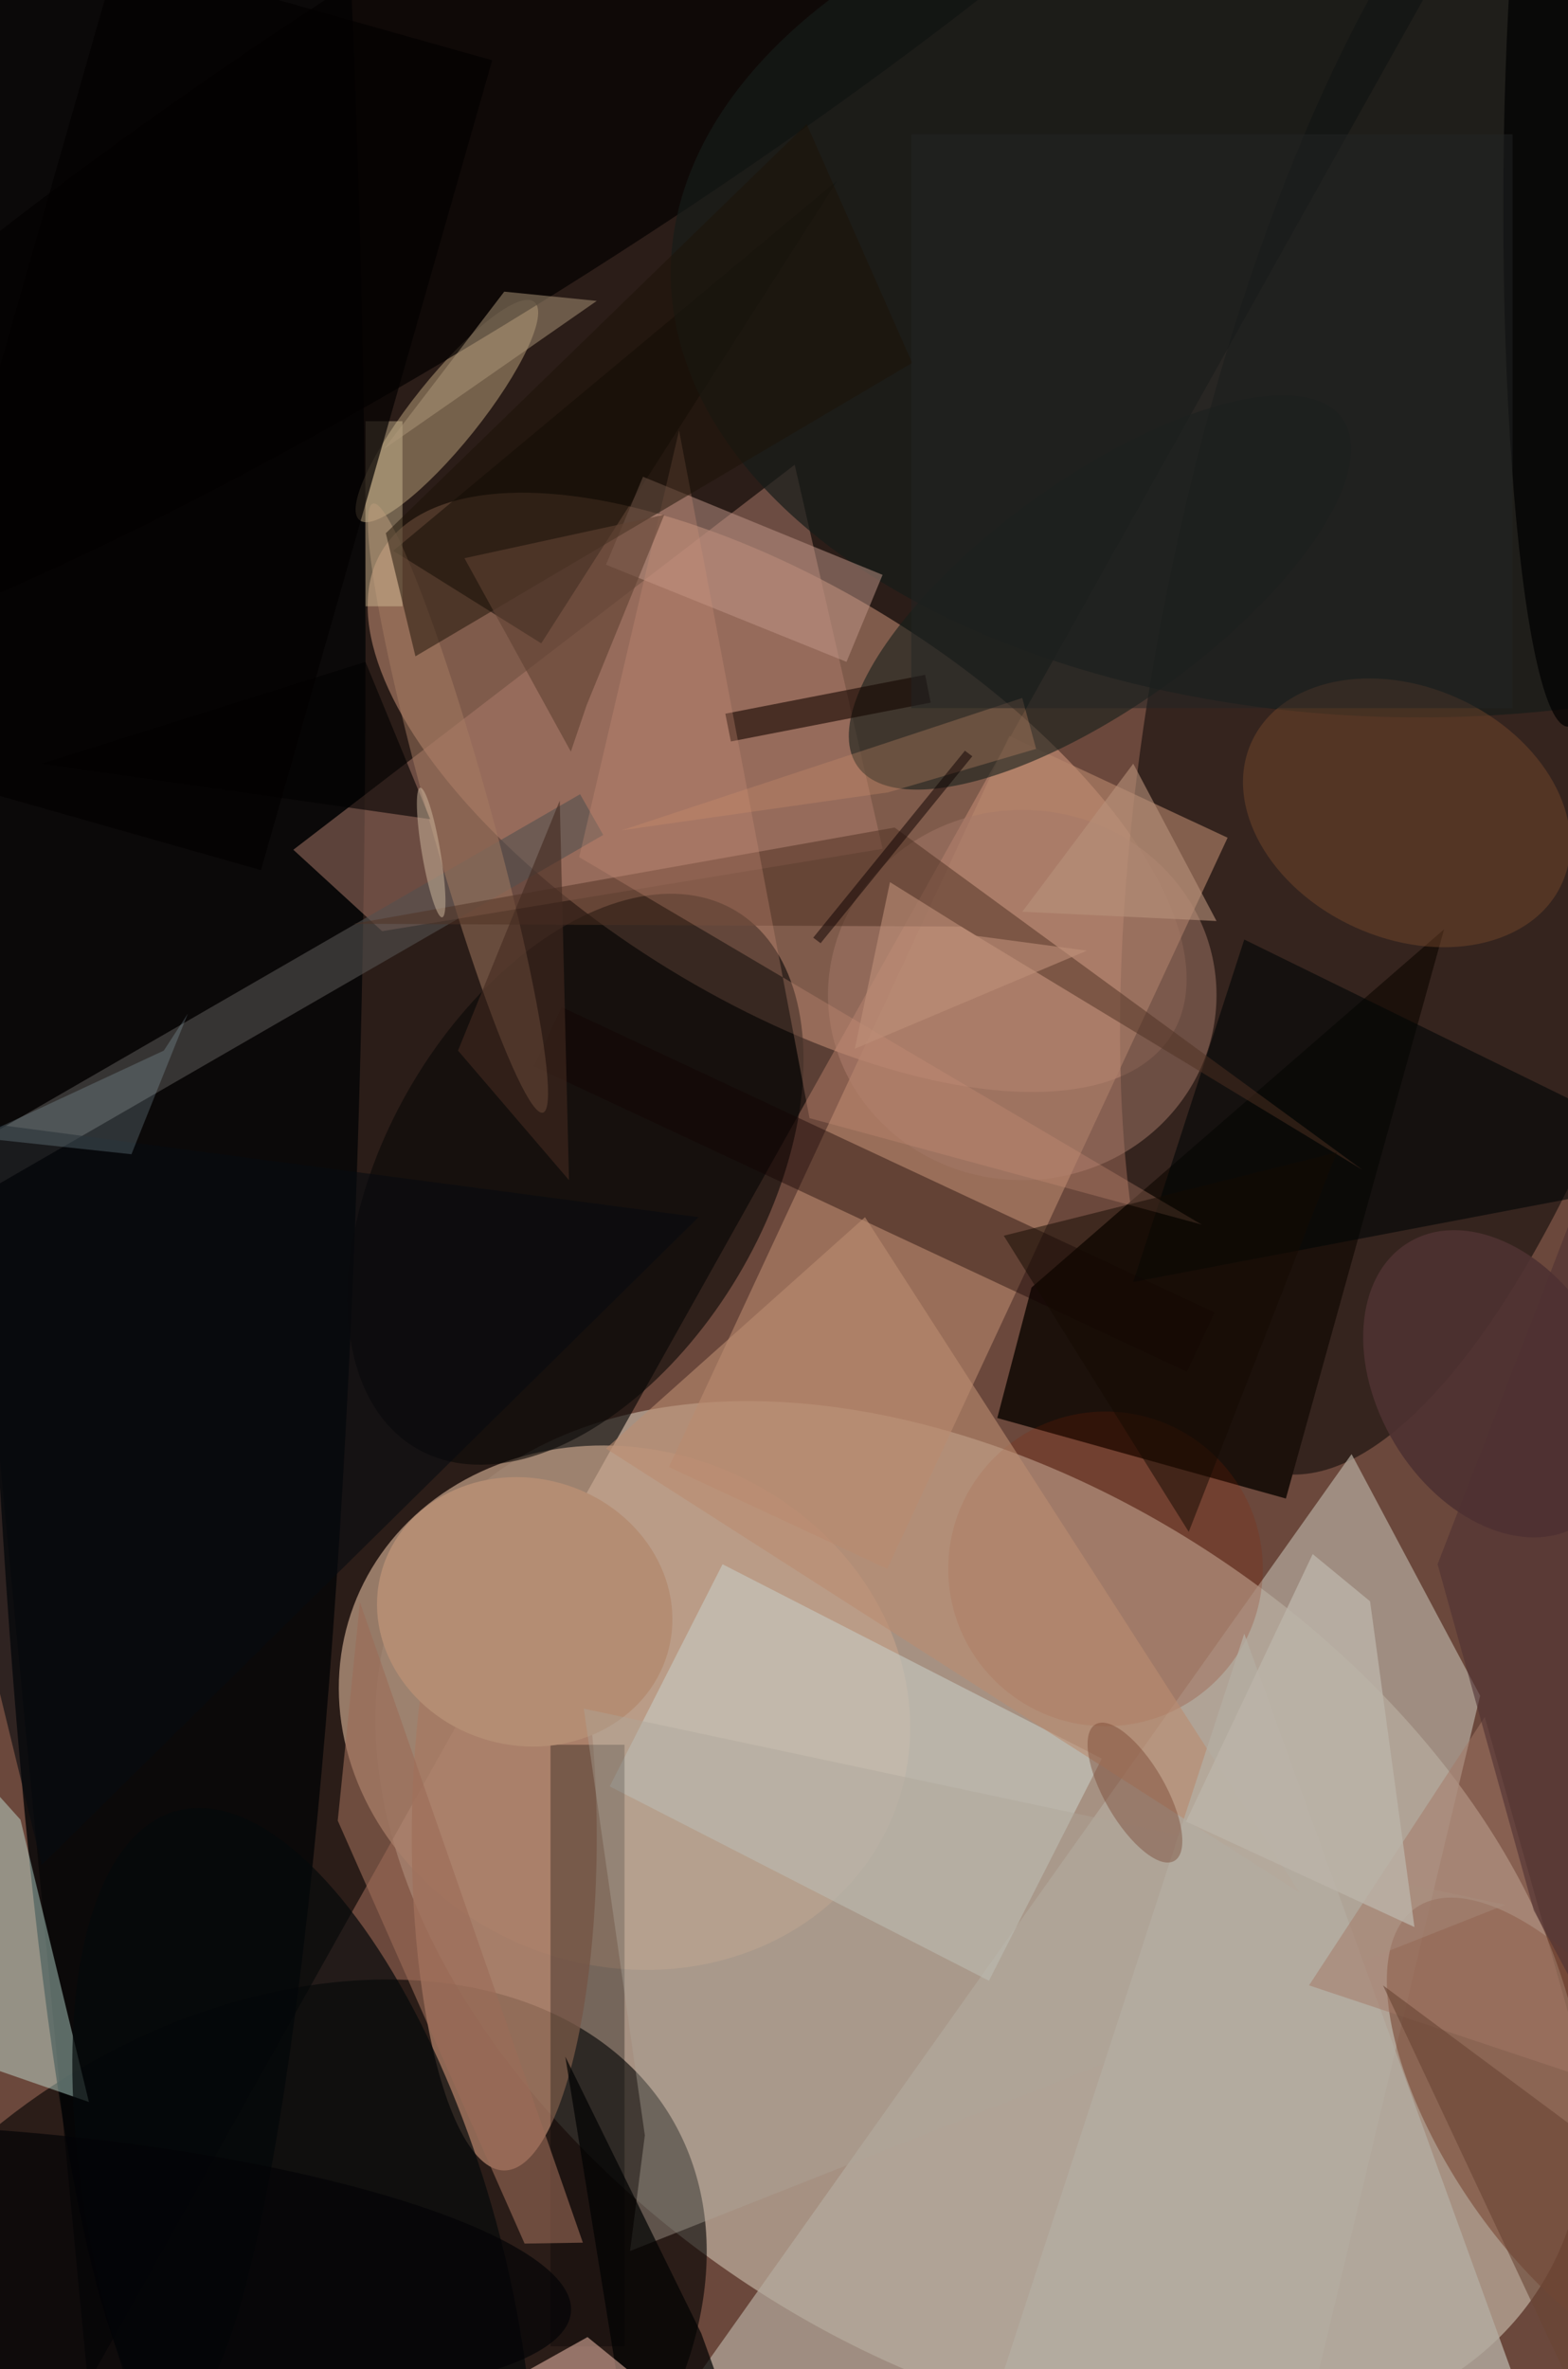 <svg xmlns="http://www.w3.org/2000/svg" viewBox="0 0 298 450"><defs/><path fill="#6b483c" d="M0 0h298v450H0z"/><g transform="translate(.9 .9) scale(1.758)"><circle r="1" fill="#ffffec" fill-opacity=".4" transform="matrix(26.147 -38.767 59.977 40.452 105.5 206.9)"/><path fill="#000001" fill-opacity=".6" d="M-16-5L9 257 162-16z"/><circle r="1" fill="#fdb999" fill-opacity=".4" transform="matrix(-42.693 -26.144 11.697 -19.1 83.5 85.1)"/><circle r="1" fill="#000100" fill-opacity=".5" transform="rotate(-167.9 82 24.7) scale(31.25 94.644)"/><circle r="1" fill="#000001" fill-opacity=".6" transform="matrix(45.084 -26.663 18.91 31.974 27 255)"/><circle r="1" fill="#c3a18a" fill-opacity=".7" transform="matrix(9.799 -26.117 29.289 10.989 67 184)"/><ellipse cx="18" cy="70" fill="#030406" fill-opacity=".8" rx="21" ry="191"/><path fill="#1c110b" d="M107.3 152.7l31.2 8.7 17.1-61.5-44.6 38.7z"/><ellipse cx="54" cy="198" fill="#a67963" fill-opacity=".8" rx="10" ry="36"/><path fill="#b8886d" fill-opacity=".6" d="M132.2 90l-36.8 79-23.6-11 36.8-79z"/><path fill="#b6ab9e" fill-opacity=".7" d="M64.4 271h74l21.1-88.3-13.9-26.1z"/><path fill="#af7c6c" fill-opacity=".5" d="M94.9 91.2l-54.1 8.9-9.6-8.8 54.2-41.6z"/><circle r="1" fill="#7a4835" fill-opacity=".6" transform="rotate(-124 145.6 70) scale(29.283 12.933)"/><circle r="1" fill="#c0a77f" fill-opacity=".5" transform="matrix(-2.848 -2.281 9.445 -11.79 47.8 43.9)"/><circle r="1" fill="#151e1a" fill-opacity=".6" transform="matrix(-7.183 -9.997 26.184 -18.815 118.4 63.5)"/><path fill="#d6fff2" fill-opacity=".4" d="M-16 176.4l17.7 19.7 7.4 30.5-25.1-8.7z"/><circle r="1" fill="#030000" fill-opacity=".7" transform="matrix(-93.146 59.113 -10.765 -16.963 52.3 12)"/><path fill="#090400" fill-opacity=".5" d="M58 69l32-50-48 40z"/><path fill="#c8cbc3" fill-opacity=".6" d="M106.4 213.5l-41-21 12.2-24 41 21z"/><circle r="1" fill="#090705" fill-opacity=".6" transform="matrix(-17.56 -10.477 17.309 -29.011 61.7 126.9)"/><ellipse cx="153" cy="29" fill="#161c19" fill-opacity=".7" rx="81" ry="48"/><circle r="1" fill="#05090b" fill-opacity=".7" transform="rotate(-105.3 109.7 110.3) scale(51.9 21.623)"/><path fill="#54514f" fill-opacity=".6" d="M64.7 89.7l-84.9 49-2.5-4.4 84.9-49z"/><circle cx="119" cy="169" r="17" fill="#8a2200" fill-opacity=".2"/><ellipse cx="110" cy="107" fill="#a57968" fill-opacity=".5" rx="21" ry="20"/><path fill-opacity=".3" d="M59 188h8v65h-8z"/><circle r="1" fill="#7f4e2f" fill-opacity=".4" transform="rotate(114.5 47.7 92.4) scale(13.565 18.437)"/><path fill="#c3988a" fill-opacity=".5" d="M94.9 61.6L91 71 65 60.5l4-9.5z"/><path fill="#120000" fill-opacity=".4" d="M130.8 141.3l-3 6.4-70.6-33 3-6.4z"/><path fill="#010506" fill-opacity=".6" d="M134 101l-12 37 63-12z"/><circle r="1" fill="#b48d73" transform="rotate(15.6 -605.7 292) scale(16.077 14.429)"/><circle r="1" fill="#a77c62" fill-opacity=".5" transform="matrix(9.188 32.906 -3.223 .9 49 86.8)"/><path fill="#4e3023" fill-opacity=".5" d="M103.4 99.6l-65.7-.3 58.5-10.4 50.6 37z"/><path fill="#ba8d70" fill-opacity=".6" d="M140 204l-75-48 28-25z"/><path fill="#aea69a" fill-opacity=".4" d="M67.6 242.7l1.6-12.5-6.6-46.1 99.6 21.2z"/><path fill="#150500" fill-opacity=".6" d="M99.5 72.4l.6 3-21.6 4.2-.6-3z"/><path fill="#cc907a" fill-opacity=".3" d="M129.4 131.8L87 120.3 72.9 46 62.1 92.1z"/><circle r="1" fill="#4e3131" fill-opacity=".9" transform="matrix(9.217 15.28 -10.731 6.473 161 149)"/><path fill="#b4aca1" fill-opacity=".8" d="M163 256l-60 15 31-95z"/><path fill="#9b6b57" fill-opacity=".6" d="M56.2 241.9l6.3-.1-24.1-69.2-2.4 23.6z"/><path fill="#a47866" fill-opacity=".5" d="M160 185l11 39-30-10z"/><ellipse cx="169" cy="22" fill-opacity=".7" rx="7" ry="56"/><path fill="#070b10" fill-opacity=".6" d="M4 201l-20-82 91 12z"/><path fill="#ddcba1" fill-opacity=".4" d="M39 45h4v20h-4z"/><path fill="#694534" fill-opacity=".6" d="M184 240l-12 23-23-49z"/><path fill="#030000" fill-opacity=".7" d="M52.7 6l-25 87.5L-12.8 82l25-87.4z"/><path fill="#442b20" fill-opacity=".6" d="M60 86l-11 27 12 14z"/><path fill="#000202" fill-opacity=".7" d="M66.3 256.9l-5.7-35.2 14.7 29.9 7 19.4z"/><circle r="1" fill="#030406" fill-opacity=".7" transform="rotate(-175 6 122) scale(60.1 14.206)"/><path fill="#ffcbb8" fill-opacity=".5" d="M63 252l-34 19 50-6z"/><path fill="#020000" fill-opacity=".6" d="M39 71L4 82l42 6z"/><path fill="#b5dbe9" fill-opacity=".2" d="M-3 122.4l16.7 1.8 6.1-15.2-2.6 4z"/><path fill="#1d1307" fill-opacity=".5" d="M44.4 70.4l-3.2-13.3 45.5-44.2 11.4 25.8z"/><path fill="#cf8f6d" fill-opacity=".3" d="M95.5 85.1l16-4.7-1.5-5.5-43.3 14.3z"/><path fill="#bcb4a9" fill-opacity=".8" d="M147.6 172.5l4.8 35.2-24.7-11.4 13.7-28.9z"/><circle r="1" fill="#75402b" fill-opacity=".4" transform="rotate(60 -106.2 202.4) scale(8.518 3.283)"/><path fill="#be8f78" fill-opacity=".6" d="M91.9 112.8l3.8-18 9.3 5.8 12 1.6z"/><path fill="#4f3133" fill-opacity=".6" d="M185 242.8l-5.8-137.1-24.3 62.8 10.4 37.4z"/><path fill="#af997b" fill-opacity=".5" d="M54 31l10 1-23 16z"/><path fill="#232524" fill-opacity=".5" d="M98 14h65v62H98z"/><path fill="#b7917a" fill-opacity=".6" d="M110 98l12-16 9 17z"/><path fill="#5f4133" fill-opacity=".6" d="M62.9 75.7l-1.7 5-11.5-20.9 21.6-4.7z"/><path fill="#150b02" fill-opacity=".5" d="M128 165l-20-32 36-9z"/><path fill="#0c0000" fill-opacity=".5" d="M104.6 81.2l-16.4 20.2-.8-.6 16.4-20.2z"/><circle r="1" fill="#d0bba1" fill-opacity=".5" transform="matrix(.986 -.168 1.191 7.002 46.1 91.6)"/></g></svg>